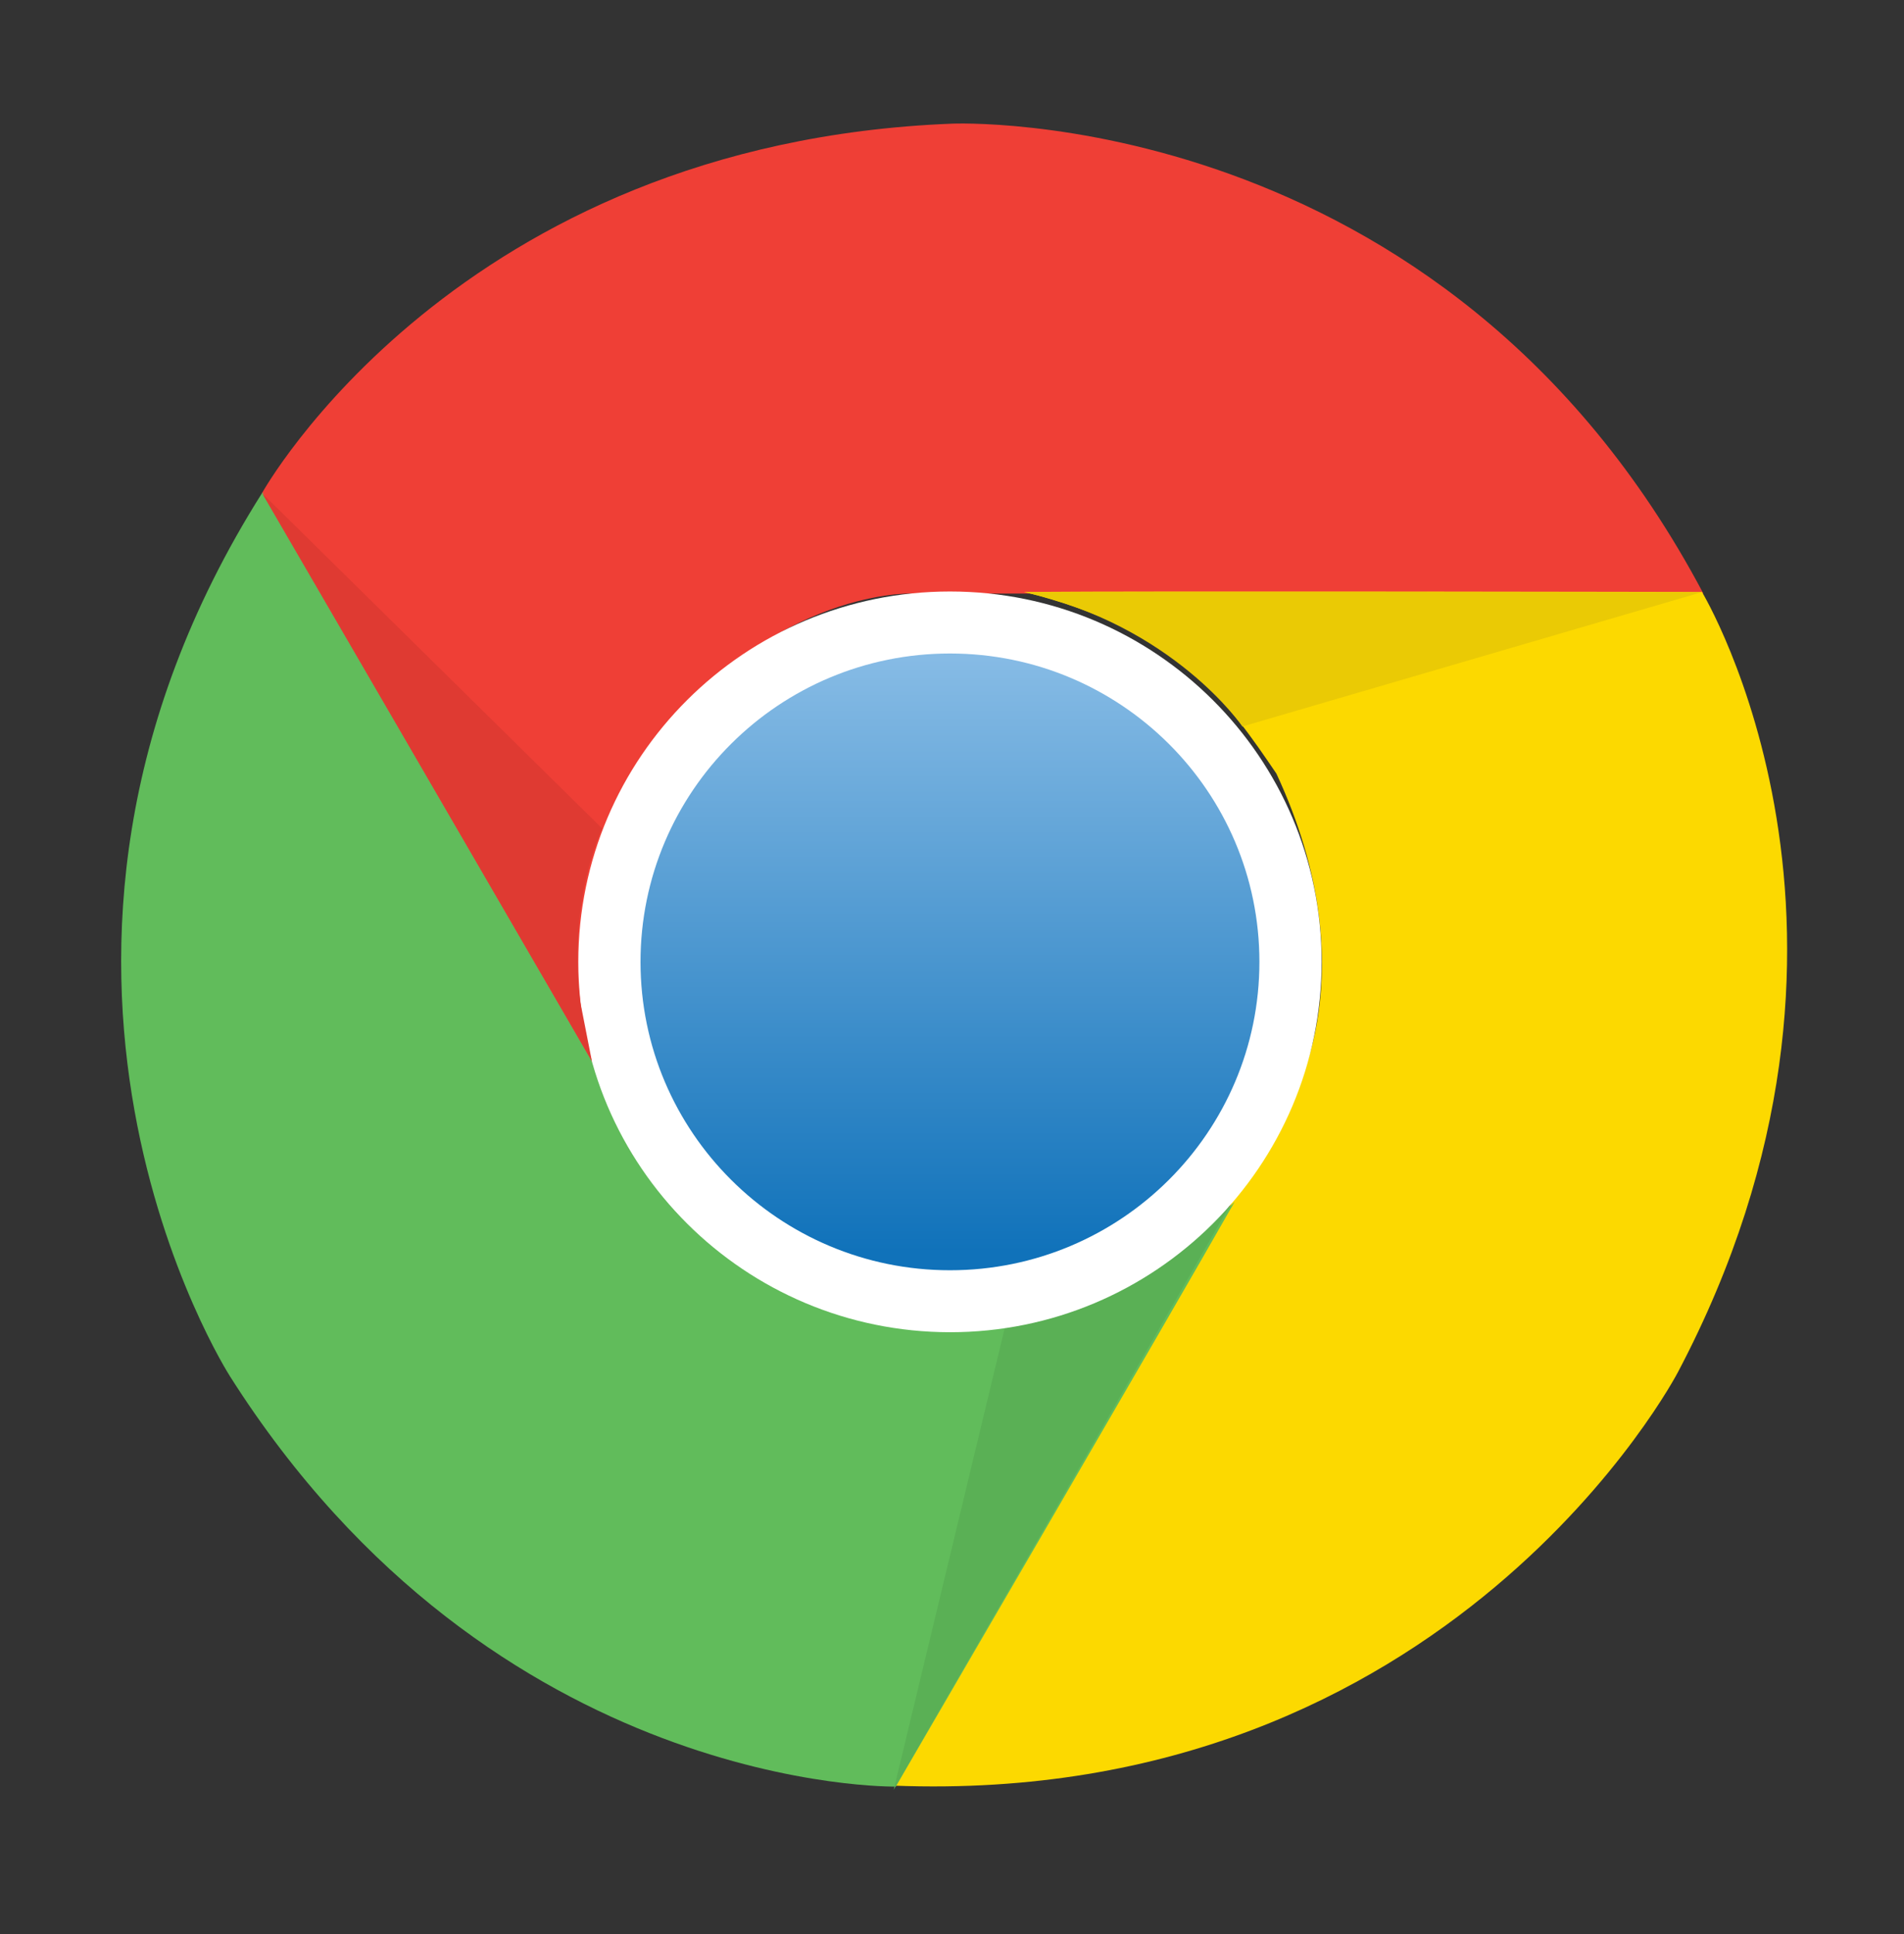 <svg width="64" height="65" viewBox="0 0 64 65" fill="none" xmlns="http://www.w3.org/2000/svg">
<rect x="0" y="0" width="64" height="65" fill="#333333" stroke="none"/>
<path d="M32.001 4.156C32.001 4.156 48.506 3.418 57.256 19.949H30.597C30.597 19.949 25.566 19.787 21.268 25.869C20.034 28.421 18.707 31.051 20.196 36.233C18.051 32.611 8.807 16.573 8.807 16.573C8.807 16.573 15.327 4.81 32.001 4.156H32.001Z" fill="#EF3F36"/>
<path d="M56.399 46.12C56.399 46.12 48.783 60.736 30.049 60.013C32.364 56.023 43.382 37.009 43.382 37.009C43.382 37.009 46.044 32.75 42.904 25.999C41.306 23.654 39.678 21.202 34.432 19.895C38.652 19.856 57.209 19.895 57.209 19.895C57.209 19.895 64.161 31.404 56.399 46.12Z" fill="#FCD900"/>
<path d="M7.719 46.236C7.719 46.236 -1.178 32.358 8.822 16.55C11.129 20.541 22.147 39.554 22.147 39.554C22.147 39.554 24.524 43.983 31.954 44.644C34.786 44.436 37.734 44.26 41.499 40.392C39.423 44.052 30.11 60.044 30.11 60.044C30.11 60.044 16.623 60.29 7.718 46.236H7.719Z" fill="#61BC5B"/>
<path d="M30.041 60.151L33.791 44.559C33.791 44.559 37.912 44.236 41.369 40.461C39.224 44.221 30.041 60.151 30.041 60.151Z" fill="#5AB055"/>
<path d="M19.439 32.327C19.439 25.453 25.034 19.879 31.932 19.879C38.83 19.879 44.424 25.453 44.424 32.327C44.424 39.2 38.83 44.774 31.932 44.774C25.034 44.767 19.439 39.2 19.439 32.327Z" fill="white"/>
<path d="M21.53 32.327C21.53 26.607 26.183 21.963 31.932 21.963C37.672 21.963 42.333 26.599 42.333 32.327C42.333 38.047 37.68 42.691 31.932 42.691C26.191 42.691 21.53 38.047 21.53 32.327Z" fill="url(#paint0_linear)"/>
<path d="M57.202 19.902L41.762 24.416C41.762 24.416 39.432 21.009 34.424 19.902C38.768 19.879 57.202 19.902 57.202 19.902Z" fill="#EACA05"/>
<path d="M19.895 35.664C17.727 31.92 8.807 16.573 8.807 16.573L20.242 27.845C20.242 27.845 19.069 30.251 19.509 33.696L19.895 35.664H19.895Z" fill="#DF3A32"/>
<defs>
<linearGradient id="paint0_linear" x1="31.931" y1="22.109" x2="31.931" y2="42.067" gradientUnits="userSpaceOnUse">
<stop stop-color="#86BBE5"/>
<stop offset="1" stop-color="#1072BA"/>
</linearGradient>
</defs>
</svg>
